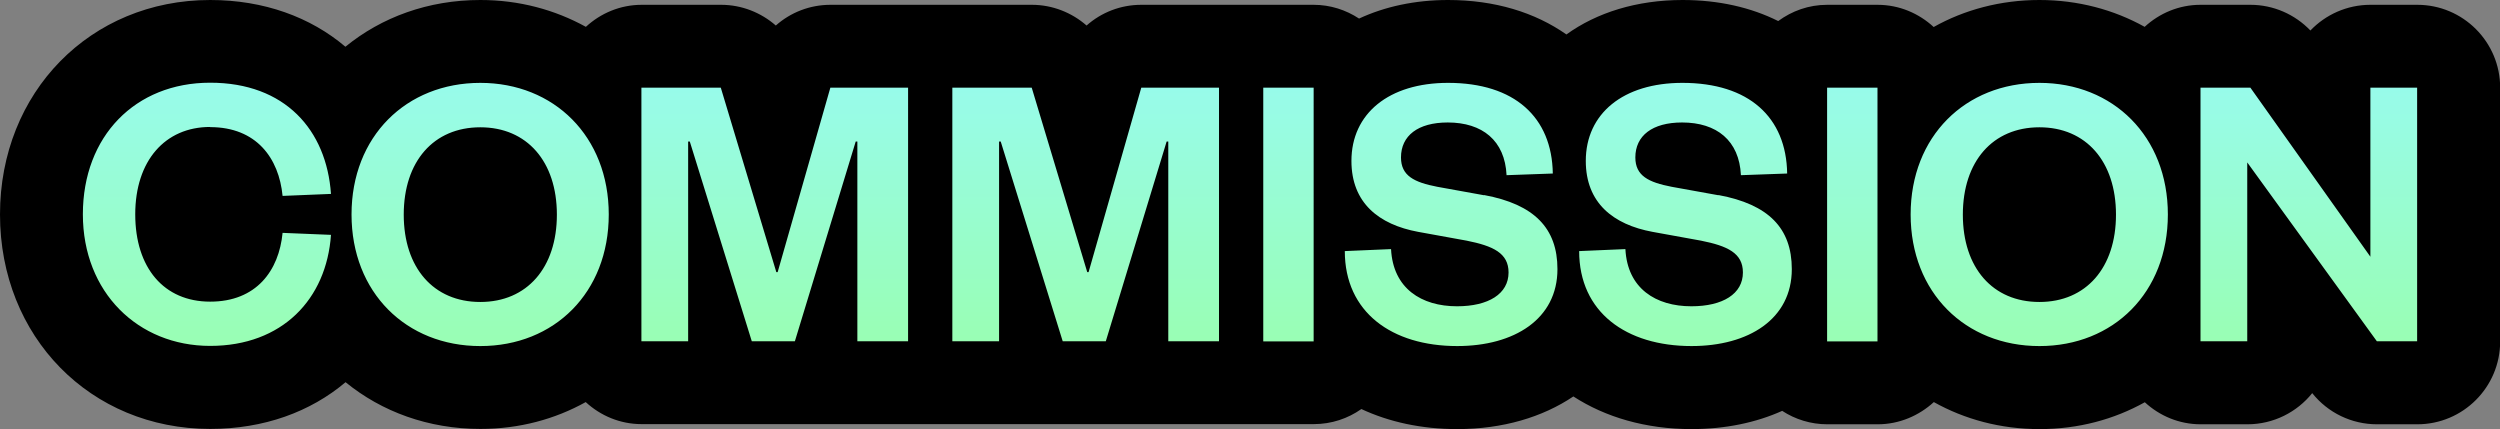 <?xml version="1.0" encoding="UTF-8"?>
<svg id="Livello_3" xmlns="http://www.w3.org/2000/svg" xmlns:xlink="http://www.w3.org/1999/xlink" version="1.1" viewBox="0 0 150.84 25.89">
  <rect x="0" y="0" width="150.84" height="25.89" fill="#808080" stroke="none"/>
  <!-- Generator: Adobe Illustrator 29.0.0, SVG Export Plug-In . SVG Version: 2.1.0 Build 186)  -->
  <defs>
    <style>
      .st0 {
        fill: none;
      }

      .st1 {
        fill: url(#Sfumatura_senza_nome_5);
      }

      .st2 {
        clip-path: url(#clippath);
      }
    </style>
    <clipPath id="clippath">
      <path class="st0" d="M12.68,7.67c2.79,0,4.15,1.87,4.37,4.15l2.92-.12c-.27-3.86-2.77-6.71-7.29-6.71s-7.68,3.23-7.68,7.94,3.33,7.94,7.68,7.94,7.02-2.82,7.29-6.7l-2.92-.12c-.22,2.28-1.58,4.15-4.37,4.15s-4.52-2.04-4.52-5.27,1.8-5.27,4.52-5.27ZM28.98,5c-4.47,0-7.77,3.23-7.77,7.94s3.3,7.94,7.77,7.94,7.75-3.23,7.75-7.94-3.3-7.94-7.75-7.94ZM28.98,18.22c-2.82,0-4.62-2.06-4.62-5.27s1.8-5.27,4.62-5.27,4.62,2.07,4.62,5.27-1.8,5.27-4.62,5.27ZM46.91,16.42h-.07l-3.35-11.13h-4.79v15.3h2.82v-12.05h.1l3.74,12.05h2.6l3.67-12.05h.1v12.05h3.06V5.29h-4.69l-3.18,11.13ZM65.67,16.42h-.07l-3.35-11.13h-4.79v15.3h2.82v-12.05h.1l3.74,12.05h2.6l3.67-12.05h.1v12.05h3.06V5.29h-4.69l-3.18,11.13ZM76.22,20.6h3.04V5.29h-3.04v15.3ZM89.54,11.78l-2.82-.51c-1.39-.27-2.19-.66-2.19-1.77,0-1.31,1.02-2.11,2.82-2.11,2.09,0,3.45,1.09,3.55,3.18l2.79-.1c-.05-3.4-2.31-5.47-6.32-5.47-3.57,0-5.83,1.85-5.83,4.71,0,2.53,1.65,3.84,4.03,4.28l2.92.53c1.6.32,2.53.75,2.53,1.92,0,1.29-1.21,2.04-3.11,2.04-2.14,0-3.86-1.07-3.98-3.45l-2.79.12c0,3.69,2.84,5.73,6.78,5.73,3.45,0,6.05-1.63,6.05-4.64,0-2.48-1.41-3.91-4.42-4.47ZM103.68,11.78l-2.82-.51c-1.39-.27-2.19-.66-2.19-1.77,0-1.31,1.02-2.11,2.82-2.11,2.09,0,3.45,1.09,3.55,3.18l2.79-.1c-.05-3.4-2.31-5.47-6.32-5.47-3.57,0-5.83,1.85-5.83,4.71,0,2.53,1.65,3.84,4.03,4.28l2.92.53c1.6.32,2.53.75,2.53,1.92,0,1.29-1.21,2.04-3.11,2.04-2.14,0-3.86-1.07-3.98-3.45l-2.79.12c0,3.69,2.84,5.73,6.78,5.73,3.45,0,6.05-1.63,6.05-4.64,0-2.48-1.41-3.91-4.42-4.47ZM110.24,20.6h3.04V5.29h-3.04v15.3ZM123.05,5c-4.47,0-7.77,3.23-7.77,7.94s3.3,7.94,7.77,7.94,7.75-3.23,7.75-7.94-3.3-7.94-7.75-7.94ZM123.05,18.22c-2.82,0-4.62-2.06-4.62-5.27s1.8-5.27,4.62-5.27,4.62,2.07,4.62,5.27-1.8,5.27-4.62,5.27ZM143.02,5.29v10.2l-7.24-10.2h-3.01v15.3h2.82v-10.79l7.82,10.79h2.43V5.29h-2.82Z"/>
    </clipPath>
    <linearGradient id="Sfumatura_senza_nome_5" data-name="Sfumatura senza nome 5" x1="75.42" y1="-50.43" x2="75.42" y2="49.23" gradientUnits="userSpaceOnUse">
      <stop offset="0" stop-color="#ffd4d4"/>
      <stop offset=".25" stop-color="#eea6ff"/>
      <stop offset=".5" stop-color="#97faff"/>
      <stop offset=".75" stop-color="#99ffa7"/>
      <stop offset="1" stop-color="#ffff85"/>
    </linearGradient>
  </defs>
  <path d="M145.84.29h-2.82c-1.42,0-2.71.6-3.62,1.55-.94-.98-2.24-1.55-3.62-1.55h-3.01c-1.3,0-2.48.51-3.37,1.33C127.55.59,125.39,0,123.05,0s-4.53.59-6.38,1.63c-.89-.82-2.07-1.34-3.39-1.34h-3.04c-1.11,0-2.12.37-2.95.98C105.65.45,103.7,0,101.52,0,98.75,0,96.34.76,94.51,2.08,92.62.75,90.19,0,87.37,0,85.37,0,83.55.4,82,1.12c-.79-.52-1.73-.83-2.74-.83h-10.4c-1.25,0-2.41.46-3.3,1.25-.89-.78-2.06-1.25-3.3-1.25h-12.15c-1.25,0-2.41.46-3.3,1.25-.89-.78-2.06-1.25-3.3-1.25h-4.79c-1.3,0-2.48.51-3.37,1.33C33.48.59,31.33,0,28.98,0,25.83,0,23.02,1.04,20.84,2.82,18.73,1.03,15.92,0,12.68,0,5.45,0,0,5.56,0,12.94s5.45,12.94,12.68,12.94c3.25,0,6.05-1.03,8.17-2.82,2.18,1.78,4.99,2.82,8.14,2.82,2.35,0,4.5-.59,6.35-1.62.89.82,2.07,1.33,3.37,1.33h40.56c1.07,0,2.06-.34,2.87-.91,1.67.78,3.62,1.21,5.78,1.21,2.76,0,5.15-.72,7.01-1.97,1.93,1.25,4.36,1.97,7.13,1.97,2.04,0,3.89-.39,5.47-1.1.78.51,1.72.81,2.72.81h3.04c1.31,0,2.49-.52,3.39-1.34,1.86,1.04,4.02,1.63,6.38,1.63s4.5-.59,6.35-1.62c.89.82,2.07,1.33,3.37,1.33h2.82c1.58,0,3-.74,3.91-1.88.95,1.19,2.38,1.88,3.91,1.88h2.43c2.76,0,5-2.24,5-5V5.29c0-2.76-2.24-5-5-5Z"/>
  <g class="st2">
    <path class="st1" d="M145.84.29h-2.82c-1.42,0-2.71.6-3.62,1.55-.94-.98-2.24-1.55-3.62-1.55h-3.01c-1.3,0-2.48.51-3.37,1.33C127.55.59,125.39,0,123.05,0s-4.53.59-6.38,1.63c-.89-.82-2.07-1.34-3.39-1.34h-3.04c-1.11,0-2.12.37-2.95.98C105.65.45,103.7,0,101.52,0,98.75,0,96.34.76,94.51,2.08,92.62.75,90.19,0,87.37,0,85.37,0,83.55.4,82,1.12c-.79-.52-1.73-.83-2.74-.83h-10.4c-1.25,0-2.41.46-3.3,1.25-.89-.78-2.06-1.25-3.3-1.25h-12.15c-1.25,0-2.41.46-3.3,1.25-.89-.78-2.06-1.25-3.3-1.25h-4.79c-1.3,0-2.48.51-3.37,1.33C33.48.59,31.33,0,28.98,0,25.83,0,23.02,1.04,20.84,2.82,18.73,1.03,15.92,0,12.68,0,5.45,0,0,5.56,0,12.94s5.45,12.94,12.68,12.94c3.25,0,6.05-1.03,8.17-2.82,2.18,1.78,4.99,2.82,8.14,2.82,2.35,0,4.5-.59,6.35-1.62.89.82,2.07,1.33,3.37,1.33h40.56c1.07,0,2.06-.34,2.87-.91,1.67.78,3.62,1.21,5.78,1.21,2.76,0,5.15-.72,7.01-1.97,1.93,1.25,4.36,1.97,7.13,1.97,2.04,0,3.89-.39,5.47-1.1.78.51,1.72.81,2.72.81h3.04c1.31,0,2.49-.52,3.39-1.34,1.86,1.04,4.02,1.63,6.38,1.63s4.5-.59,6.35-1.62c.89.82,2.07,1.33,3.37,1.33h2.82c1.58,0,3-.74,3.91-1.88.95,1.19,2.38,1.88,3.91,1.88h2.43c2.76,0,5-2.24,5-5V5.29c0-2.76-2.24-5-5-5Z"/>
  </g>
</svg>